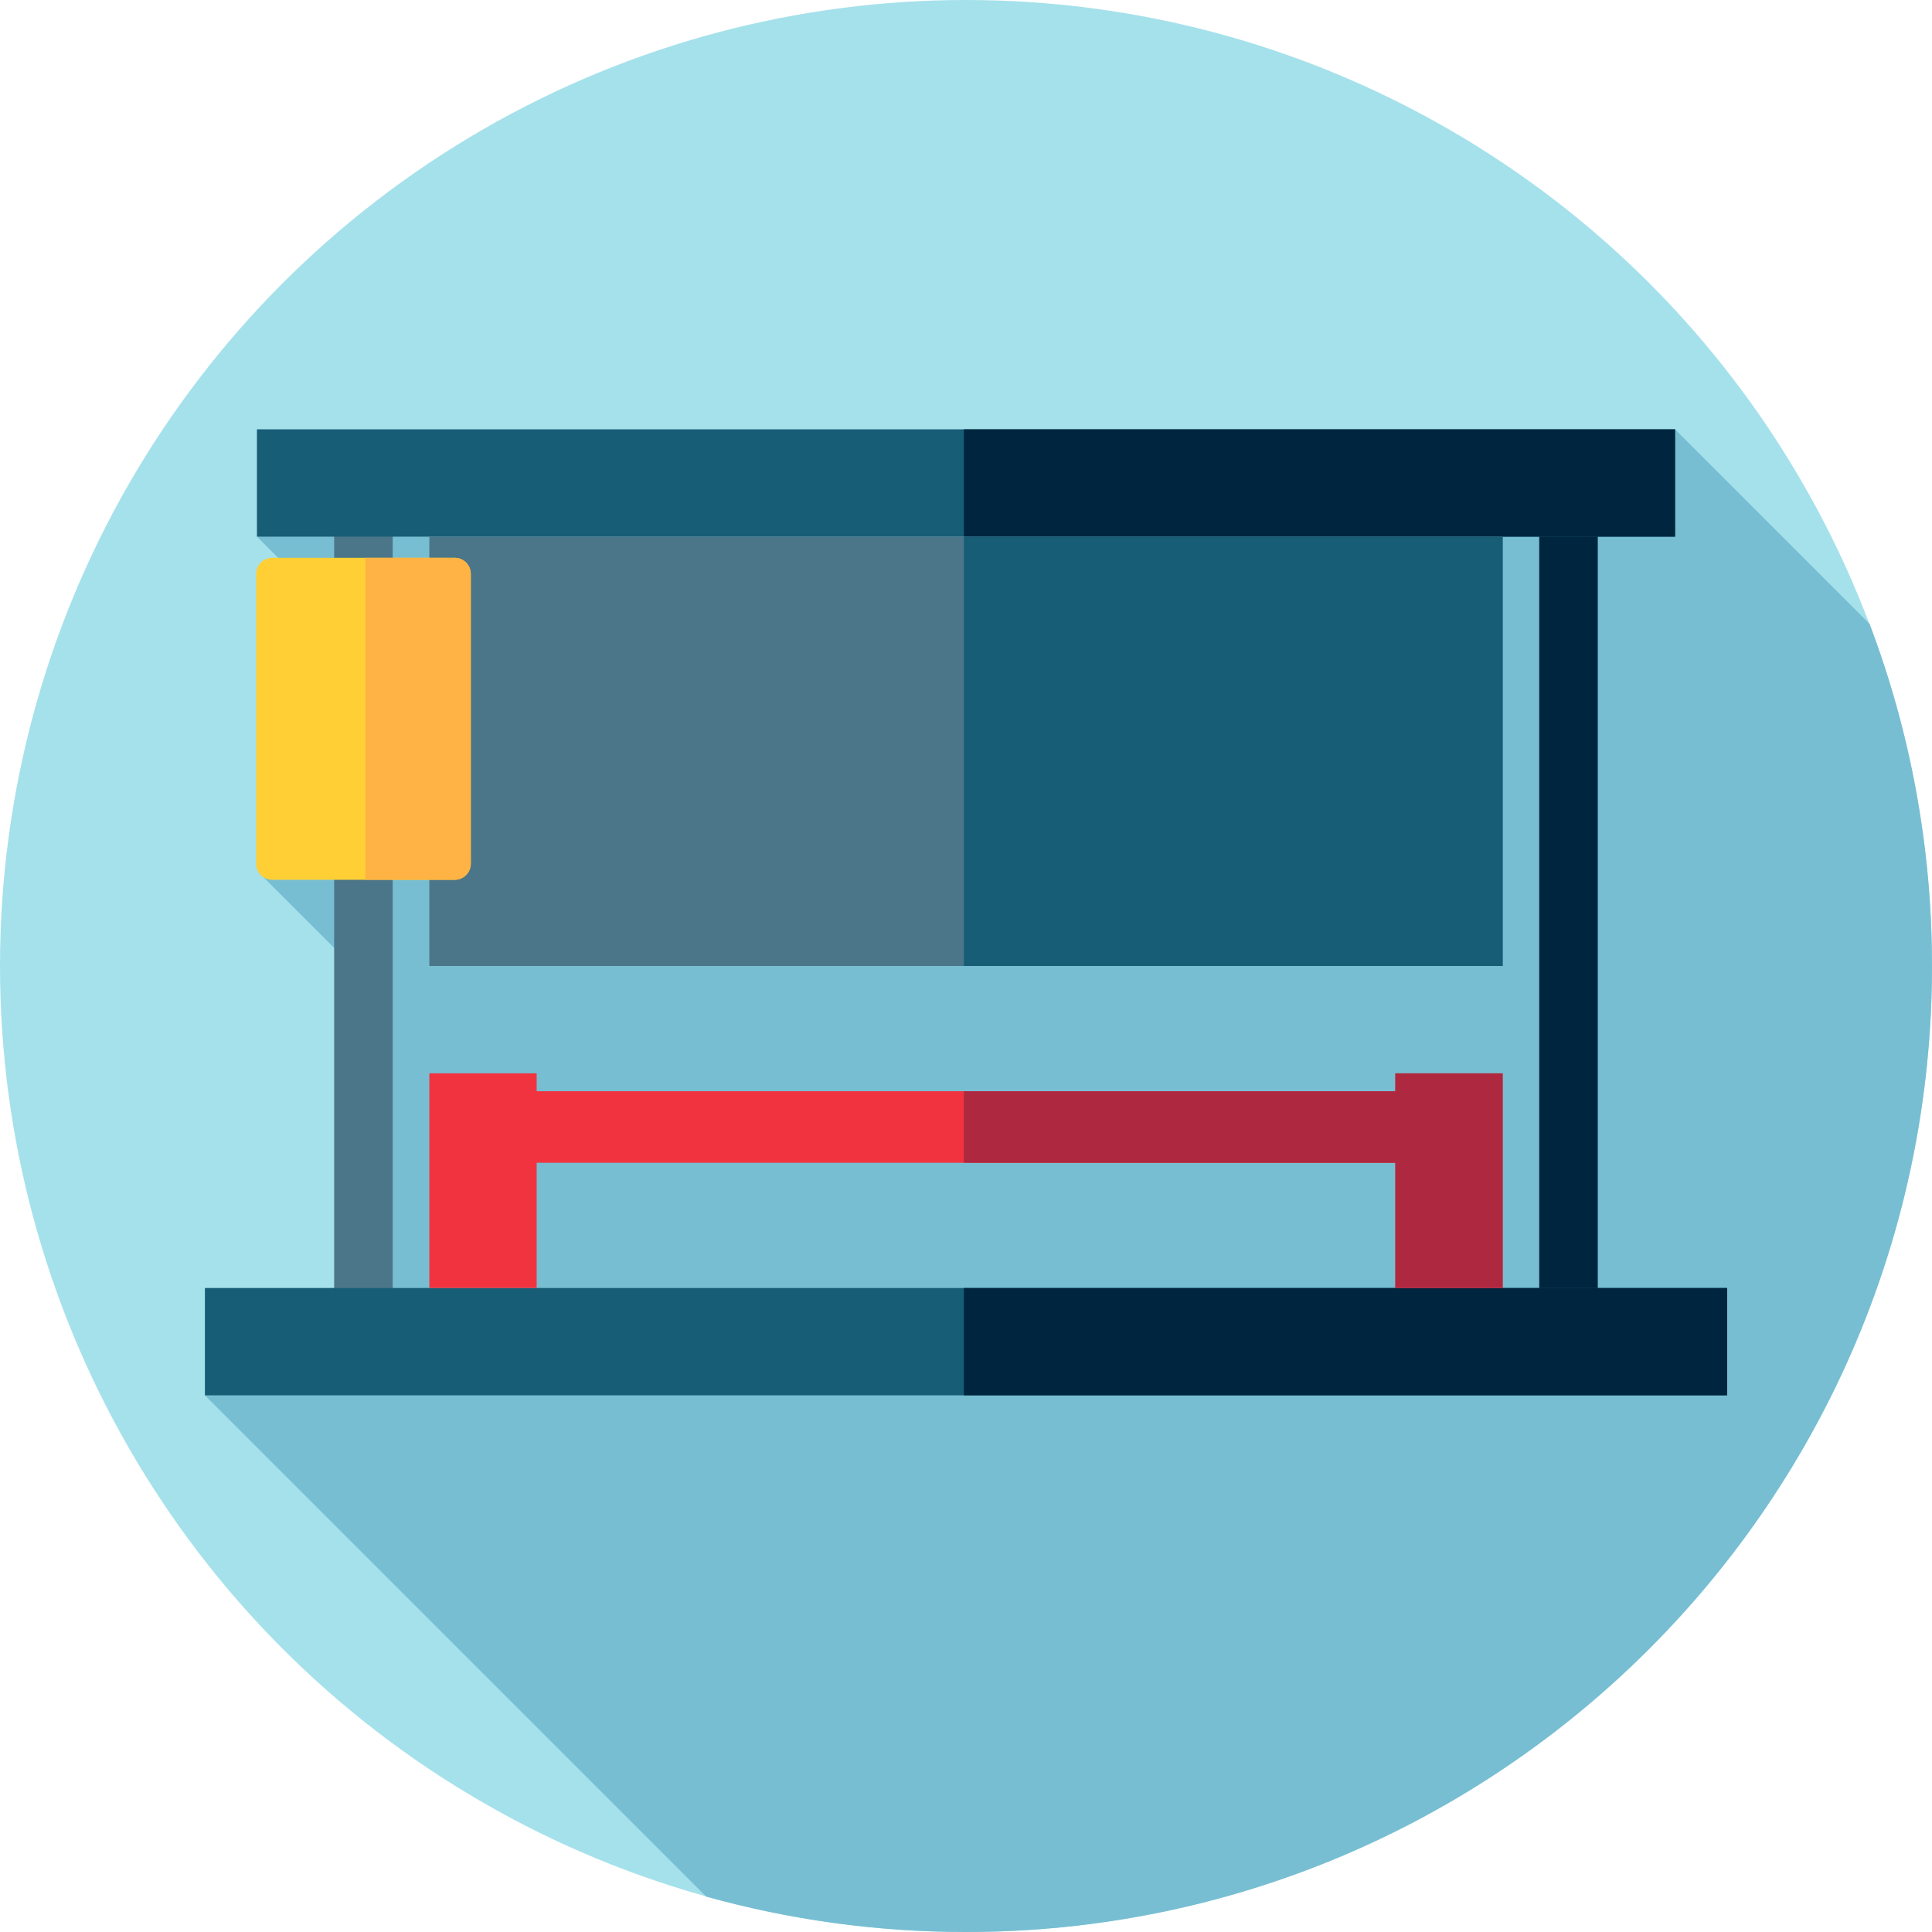 <?xml version="1.0" encoding="iso-8859-1"?>
<!-- Generator: Adobe Illustrator 19.0.0, SVG Export Plug-In . SVG Version: 6.00 Build 0)  -->
<svg version="1.1" id="Layer_1" xmlns="http://www.w3.org/2000/svg" xmlns:xlink="http://www.w3.org/1999/xlink" x="0px" y="0px"
	 viewBox="0 0 512 512" style="enable-background:new 0 0 512 512;" xml:space="preserve" width="20px" height="20px">
<circle style="fill:#A5E1EB;" cx="256" cy="256" r="256"/>
<path style="fill:#78BED2;" d="M512,256c0-31.928-5.863-62.483-16.541-90.669l-51.553-51.553L68.094,142.222l37.895,37.895
	l-37.41,51.102l23.65,23.65v88.559l-37.926,26.35l132.844,132.844C209.056,508.726,232.145,512,256,512
	C397.384,512,512,397.384,512,256z"/>
<rect x="407.911" y="135.758" style="fill:#00263F;" width="15.515" height="212.04"/>
<rect x="88.557" y="135.758" style="fill:#4B7689;" width="15.515" height="212.04"/>
<rect x="54.303" y="341.333" style="fill:#175D76;" width="403.394" height="28.444"/>
<rect x="255.431" y="341.333" style="fill:#00263F;" width="202.266" height="28.444"/>
<polygon style="fill:#F1333F;" points="369.778,284.444 369.778,289.185 142.222,289.185 142.222,284.444 113.778,284.444
	113.778,341.333 142.222,341.333 142.222,308.148 369.778,308.148 369.778,341.333 398.222,341.333 398.222,284.444 "/>
<polygon style="fill:#AE283F;" points="369.778,284.444 369.778,289.185 255.426,289.185 255.426,308.148 369.778,308.148
	369.778,341.333 398.222,341.333 398.222,284.444 "/>
<rect x="68.094" y="113.778" style="fill:#175D76;" width="375.811" height="28.444"/>
<rect x="255.431" y="113.778" style="fill:#00263F;" width="188.475" height="28.444"/>
<rect x="113.778" y="142.222" style="fill:#4B7689;" width="284.444" height="113.778"/>
<rect x="255.431" y="142.222" style="fill:#175D76;" width="142.791" height="113.778"/>
<path style="fill:#FFCF35;" d="M120.494,233.158H72.152c-2.36,0-4.274-1.914-4.274-4.274v-76.786c0-2.36,1.914-4.274,4.274-4.274
	h48.342c2.36,0,4.274,1.914,4.274,4.274v76.786C124.768,231.245,122.854,233.158,120.494,233.158z"/>
<path style="fill:#FFB344;" d="M120.494,147.825H96.827v85.333h23.667c2.36,0,4.274-1.914,4.274-4.274v-76.786
	C124.768,149.738,122.854,147.825,120.494,147.825z"/>
<g>
</g>
<g>
</g>
<g>
</g>
<g>
</g>
<g>
</g>
<g>
</g>
<g>
</g>
<g>
</g>
<g>
</g>
<g>
</g>
<g>
</g>
<g>
</g>
<g>
</g>
<g>
</g>
<g>
</g>
</svg>
